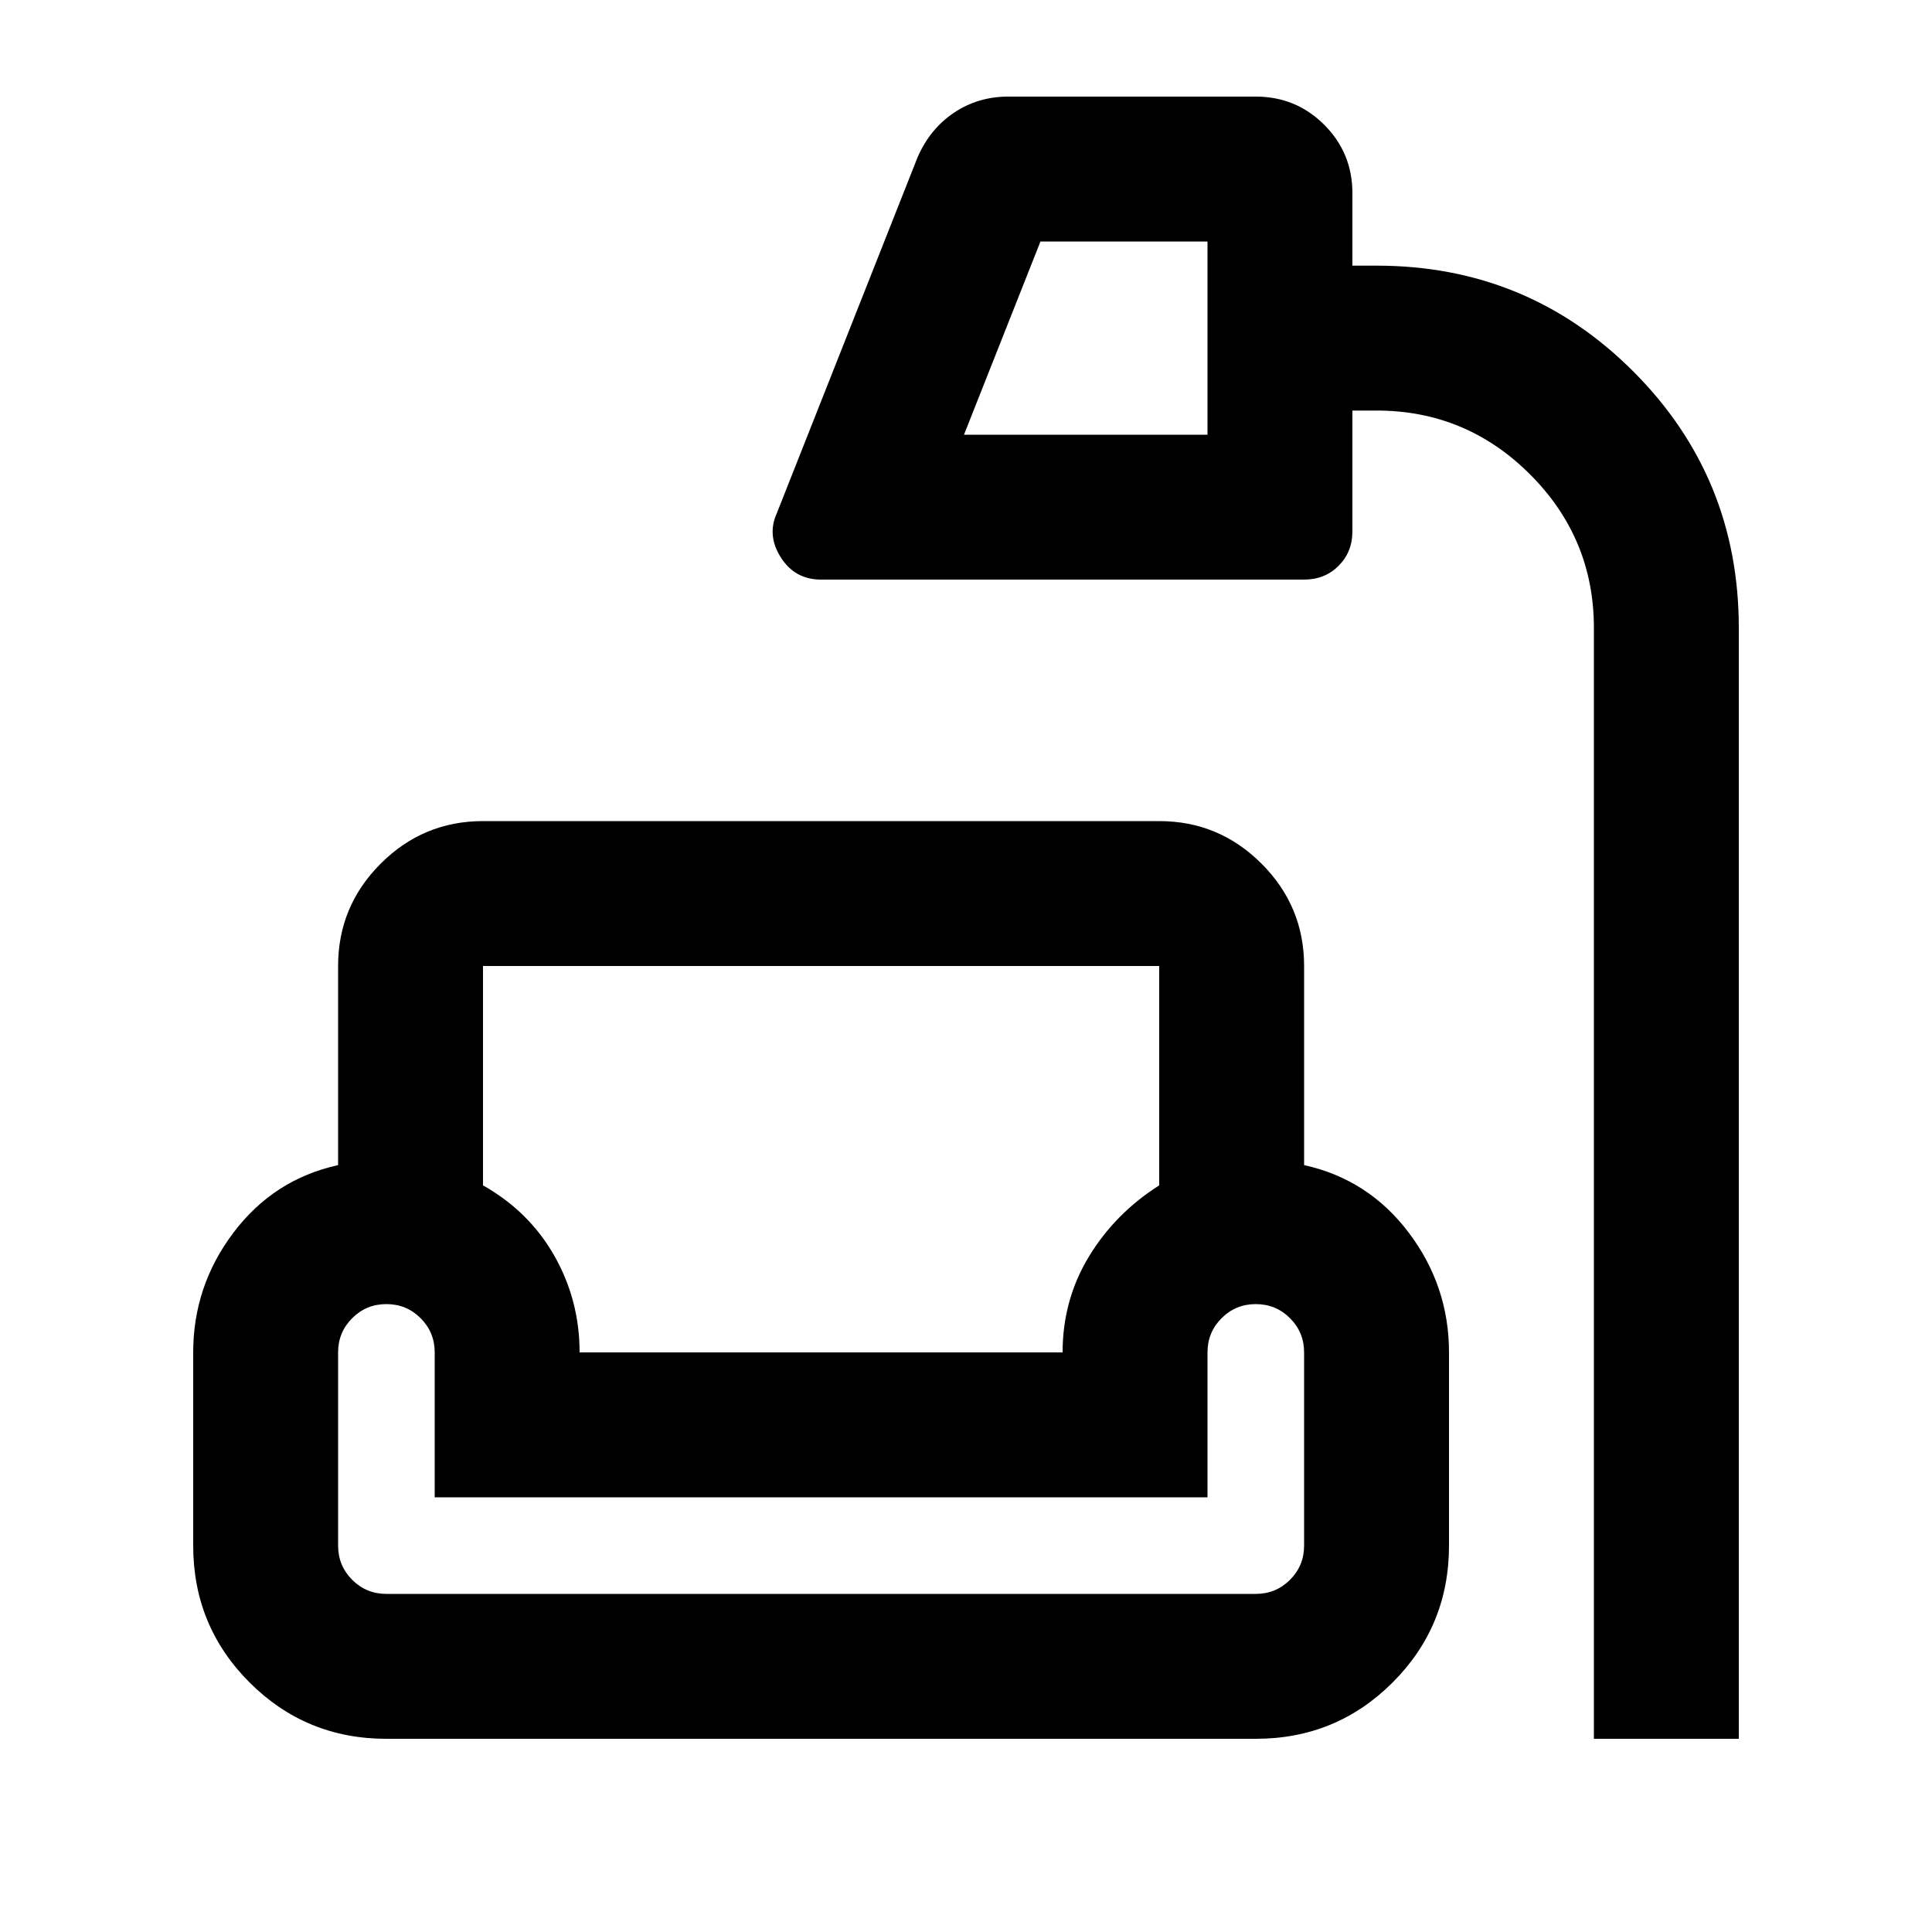 <svg xmlns="http://www.w3.org/2000/svg" height="20" viewBox="0 -960 960 960" width="20"><path d="M792-96v-552q0-44.55-31.725-76.275Q728.55-756 684-756h-12v60q0 10.286-6.857 17.143Q658.286-672 648-672H408q-13 0-20-11t-2-22l70-177q6.176-14.062 18.088-22.031Q486-912 501-912h123q20 0 34 14t14 34v36h12q75 0 127.5 52.5T864-648v552h-72ZM479-744h121v-96h-83l-38 96ZM192-96q-40 0-68-28t-28-68v-96q0-33 20-59.5t52-33.567V-480q0-29.7 21.15-50.85Q210.3-552 240-552h336q29.7 0 50.85 21.15Q648-509.7 648-480v98.933Q680-374 700-347.5t20 59.5v96q0 40-28 68t-68 28H192Zm48-384v109q23 13 35.5 35.077Q288-313.846 288-288h240q0-26 13-47.5t35-35.5v-109H240Zm-48 312h432q10 0 17-7t7-17v-96q0-10-7-17t-17-7q-10 0-17 7t-7 17v72H216v-72q0-10-7-17t-17-7q-10 0-17 7t-7 17v96q0 10 7 17t17 7Zm336-120H288h240ZM240-480h336-336Zm-48 312h432-432Z"/></svg>